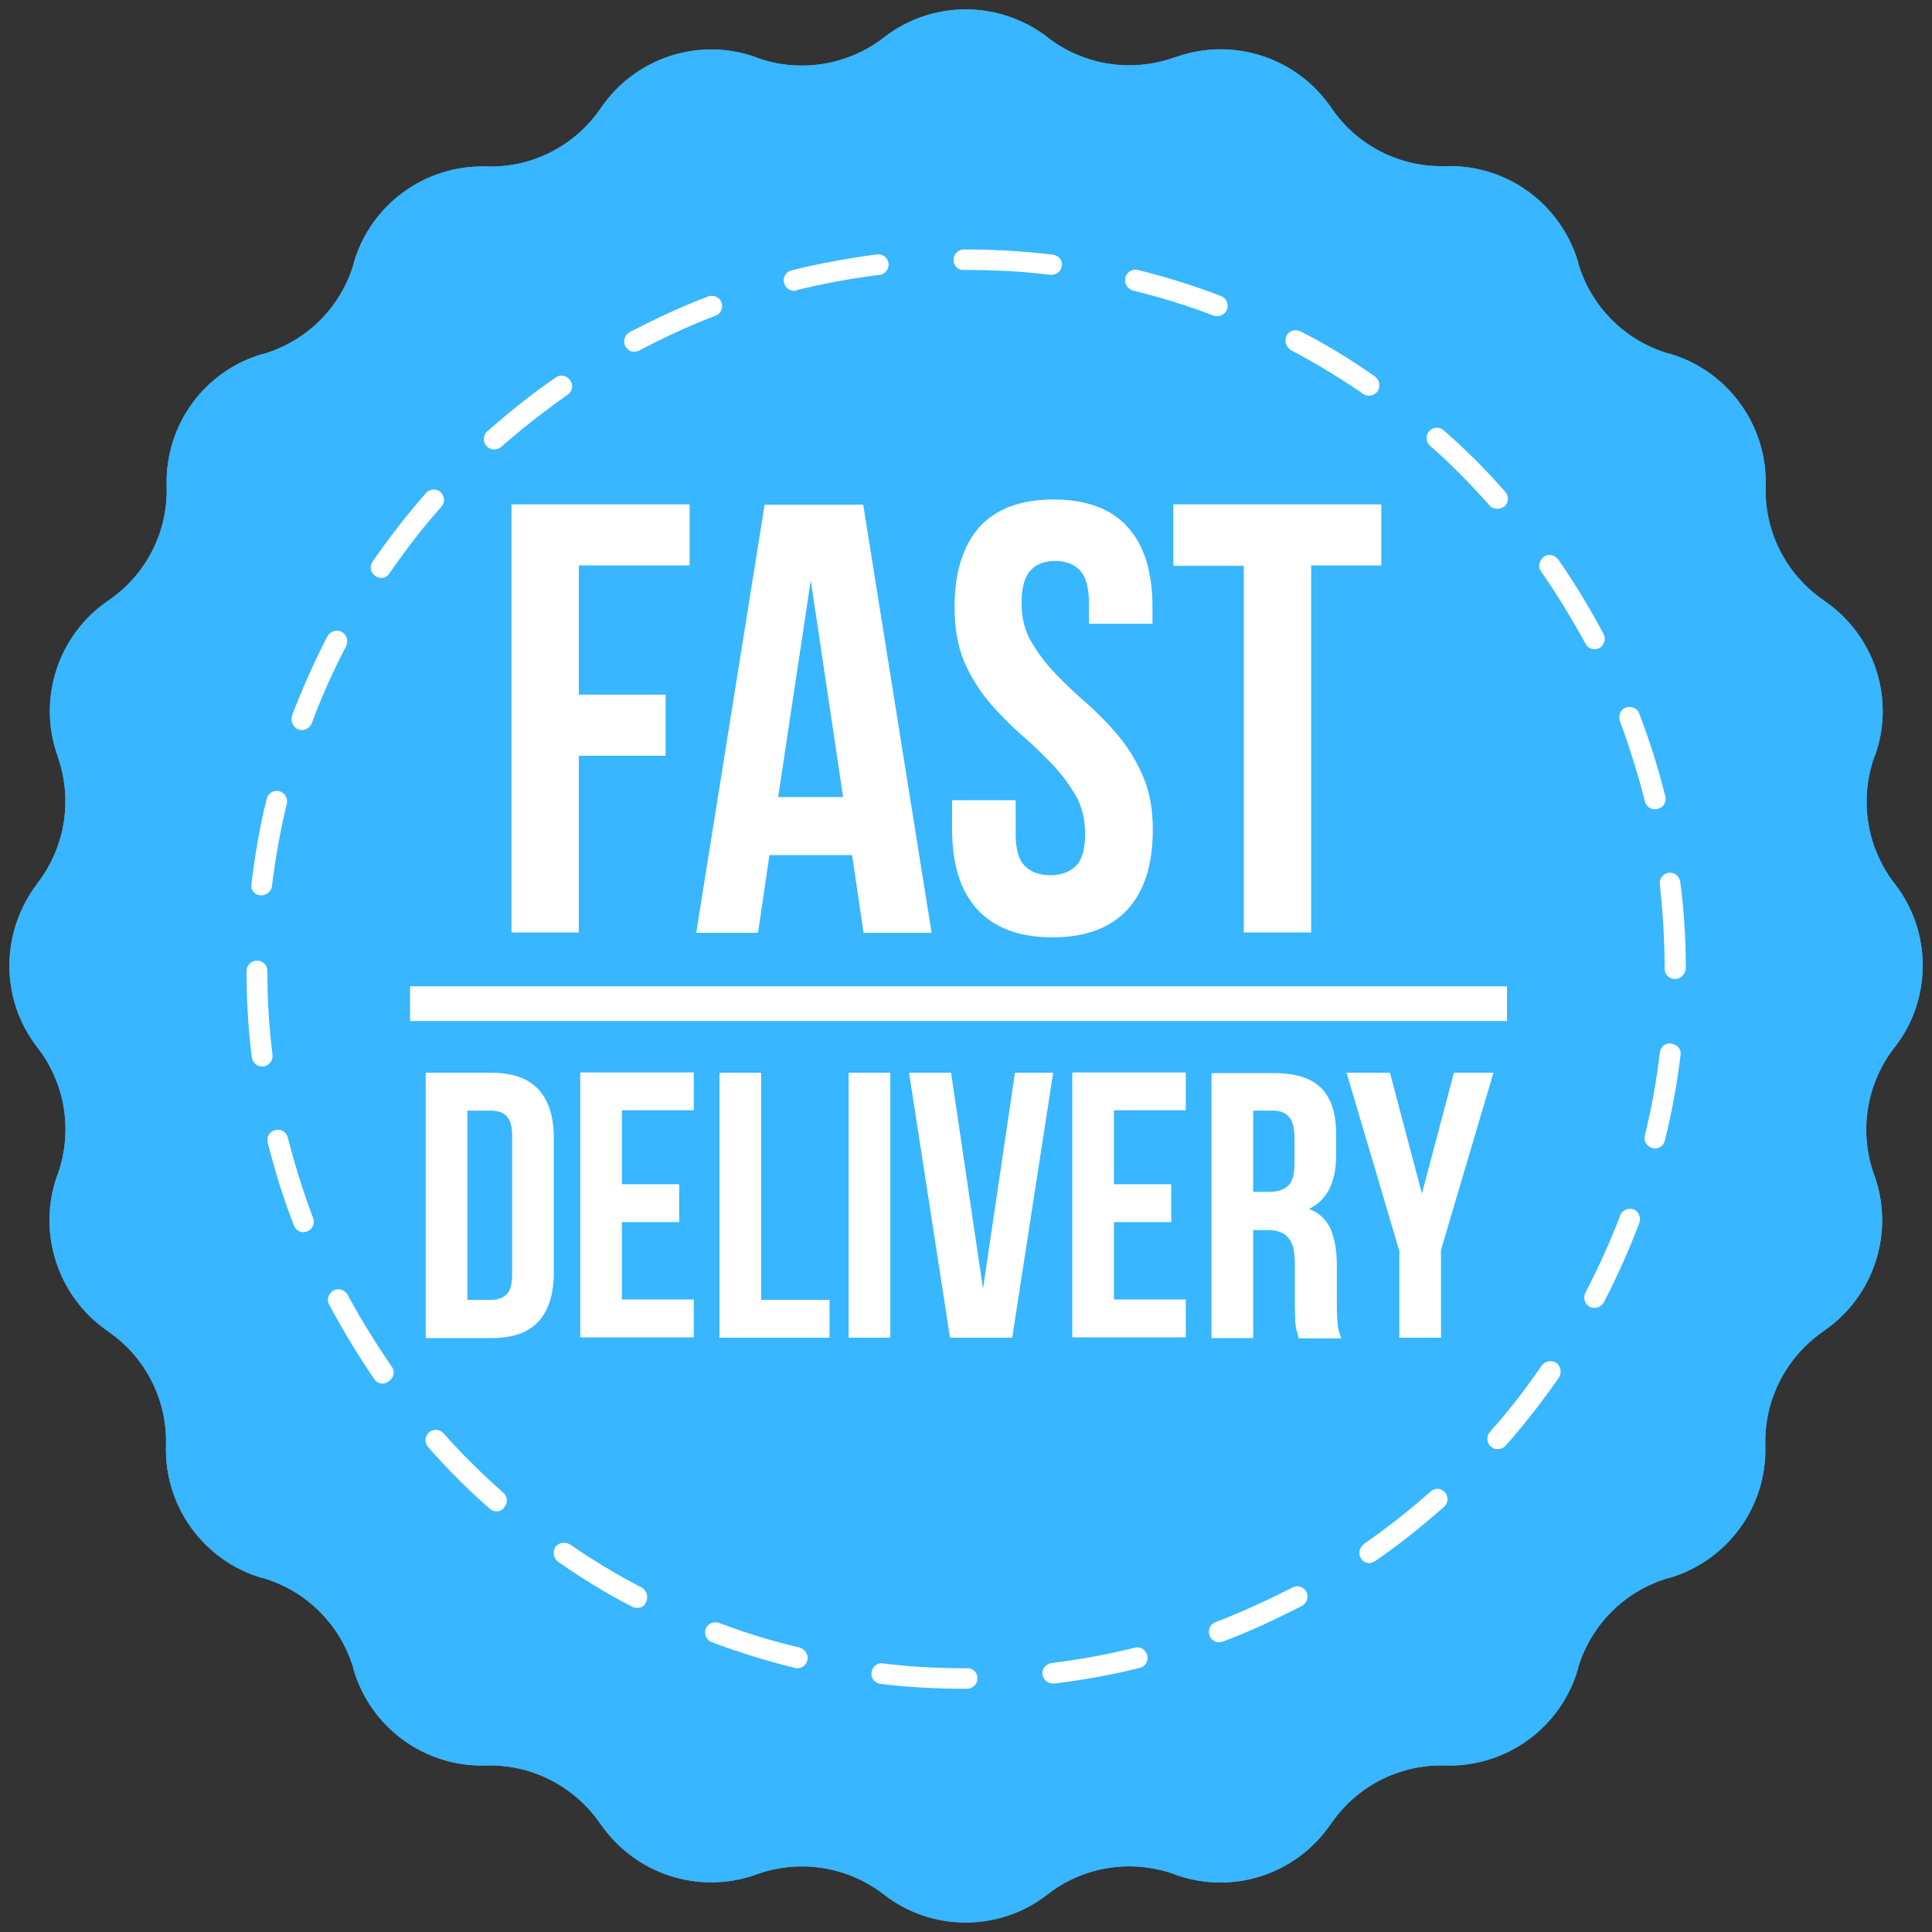 <svg xmlns="http://www.w3.org/2000/svg" xmlns:xlink="http://www.w3.org/1999/xlink" width="432" zoomAndPan="magnify" viewBox="0 0 324 324" height="432" preserveAspectRatio="xMidYMid meet" version="1.0"><rect x="0" y="0" width="324" height="324" fill="#333333" stroke="none"/><path fill="#38b6ff" d="M 317.77 175.598 L 317.652 175.715 C 312.996 181.77 311.715 189.746 314.273 196.969 L 314.332 197.086 C 317.77 206.691 314.273 217.406 305.891 223.172 L 305.832 223.23 C 299.543 227.539 295.816 234.762 296.051 242.387 L 296.051 242.445 C 296.34 252.637 289.762 261.723 279.918 264.633 L 279.801 264.633 C 272.465 266.789 266.758 272.496 264.605 279.832 L 264.605 279.949 C 261.75 289.73 252.609 296.371 242.418 296.078 L 242.359 296.078 C 234.73 295.844 227.512 299.516 223.203 305.859 L 223.145 305.918 C 217.379 314.363 206.664 317.855 197.055 314.363 L 196.938 314.305 C 189.777 311.742 181.742 312.965 175.684 317.684 L 175.625 317.738 C 167.59 323.973 156.293 323.973 148.258 317.738 L 148.199 317.684 C 142.145 313.023 134.164 311.742 126.945 314.305 L 126.828 314.363 C 117.219 317.797 106.504 314.305 100.742 305.918 L 100.684 305.859 C 96.375 299.57 89.152 295.844 81.523 296.078 L 81.465 296.078 C 71.273 296.371 62.191 289.789 59.281 279.949 L 59.281 279.832 C 57.125 272.496 51.418 266.789 44.082 264.633 L 43.965 264.633 C 34.184 261.781 27.543 252.637 27.836 242.445 L 27.836 242.387 C 28.066 234.762 24.398 227.539 18.051 223.23 L 17.992 223.172 C 9.668 217.406 6.172 206.691 9.609 197.086 L 9.668 196.969 C 12.23 189.805 11.004 181.77 6.348 175.773 L 6.23 175.598 C 0 167.562 0.059 156.324 6.23 148.227 L 6.289 148.113 C 10.949 142.055 12.23 134.078 9.668 126.855 L 9.668 126.801 C 6.23 117.191 9.727 106.477 18.168 100.711 C 24.516 96.402 28.184 89.18 27.949 81.555 L 27.949 81.496 C 27.66 71.305 34.238 62.219 44.023 59.367 L 44.141 59.367 C 51.477 57.211 57.184 51.504 59.336 44.168 L 59.336 44.051 C 62.191 34.27 71.332 27.629 81.523 27.922 L 81.582 27.922 C 89.211 28.156 96.43 24.488 100.742 18.141 L 100.797 18.082 C 106.562 9.637 117.277 6.145 126.887 9.637 L 126.945 9.695 C 134.164 12.258 142.145 10.977 148.199 6.316 L 148.258 6.262 C 156.293 0.027 167.531 0.027 175.625 6.203 L 175.742 6.316 C 181.797 10.977 189.777 12.199 196.938 9.637 L 197.172 9.578 C 206.781 6.145 217.496 9.637 223.258 18.082 C 227.57 24.43 234.789 28.098 242.418 27.863 L 242.477 27.863 C 252.668 27.574 261.75 34.152 264.66 43.992 L 264.66 44.109 C 266.816 51.449 272.523 57.152 279.859 59.309 L 279.977 59.309 C 289.762 62.164 296.398 71.305 296.105 81.496 L 296.105 81.555 C 295.875 89.18 299.543 96.402 305.891 100.711 L 305.949 100.77 C 314.391 106.535 317.887 117.25 314.391 126.855 L 314.332 126.914 C 311.77 134.137 313.051 142.113 317.711 148.172 L 317.77 148.227 C 324 156.266 324 167.562 317.77 175.598 Z M 317.77 175.598 " fill-opacity="1" fill-rule="nonzero"/><path fill="#ffffff" d="M 48.973 119.984 C 50.719 115.445 52.699 110.961 54.914 106.711 C 55.379 105.895 56.367 105.543 57.301 105.953 C 58.113 106.418 58.465 107.406 58.059 108.34 C 55.902 112.473 53.922 116.84 52.293 121.266 C 52 121.965 51.359 122.434 50.602 122.434 C 50.43 122.434 50.195 122.375 49.961 122.316 C 49.09 121.848 48.68 120.859 48.973 119.984 Z M 42.16 148.285 C 42.742 143.512 43.559 138.621 44.723 133.961 C 44.953 133.031 45.887 132.449 46.816 132.68 C 47.75 132.914 48.332 133.844 48.098 134.777 C 46.992 139.32 46.176 144.035 45.594 148.695 C 45.48 149.449 44.723 150.148 43.848 150.148 C 43.789 150.148 43.73 150.148 43.672 150.148 C 42.742 150.09 41.984 149.277 42.16 148.285 Z M 81.582 74.797 C 80.941 74.098 81 72.992 81.699 72.352 C 85.367 69.148 89.152 66.062 93.172 63.328 C 93.926 62.746 95.035 62.918 95.617 63.793 C 96.199 64.551 96.023 65.656 95.148 66.238 C 91.309 68.918 87.523 71.887 84.027 74.973 C 83.738 75.207 83.27 75.379 82.863 75.379 C 82.457 75.379 81.934 75.207 81.582 74.797 Z M 44.141 178.859 C 44.082 178.859 44.023 178.859 43.965 178.859 C 43.09 178.859 42.391 178.219 42.219 177.344 C 41.637 172.57 41.344 167.676 41.344 162.844 C 41.344 161.914 42.102 161.098 43.09 161.098 C 44.082 161.098 44.84 161.855 44.84 162.844 C 44.84 167.562 45.129 172.336 45.711 176.996 C 45.77 177.926 45.07 178.742 44.141 178.859 Z M 62.48 94.188 C 65.219 90.23 68.246 86.328 71.449 82.66 C 72.09 81.961 73.195 81.902 73.895 82.543 C 74.594 83.184 74.652 84.289 74.012 84.988 C 70.867 88.484 68.016 92.27 65.336 96.109 C 65.043 96.637 64.52 96.926 63.938 96.926 C 63.648 96.926 63.238 96.809 63.008 96.637 C 62.133 96.055 61.898 95.004 62.48 94.188 Z M 258.43 95.82 C 257.848 95.062 258.141 93.957 258.898 93.375 C 259.652 92.793 260.762 93.082 261.344 93.84 C 264.078 97.801 266.641 102.051 268.914 106.301 C 269.379 107.117 269.031 108.223 268.215 108.688 C 267.922 108.805 267.633 108.863 267.398 108.863 C 266.758 108.863 266.176 108.574 265.887 107.934 C 263.613 103.797 261.109 99.664 258.43 95.82 Z M 215.746 56.281 C 216.215 55.465 217.203 55.117 218.137 55.582 C 222.445 57.793 226.637 60.355 230.598 63.152 C 231.355 63.734 231.527 64.723 231.062 65.598 C 230.598 66.121 230.129 66.355 229.547 66.355 C 229.258 66.355 228.852 66.238 228.617 66.062 C 224.715 63.387 220.699 60.938 216.504 58.727 C 215.633 58.203 215.34 57.152 215.746 56.281 Z M 188.727 46.555 C 188.961 45.625 189.895 45.043 190.824 45.273 C 195.543 46.441 200.199 47.895 204.742 49.641 C 205.617 49.934 206.082 50.98 205.789 51.855 C 205.559 52.555 204.859 53.02 204.102 53.02 C 203.926 53.02 203.695 52.961 203.461 52.902 C 199.035 51.215 194.492 49.816 189.949 48.711 C 189.02 48.418 188.496 47.488 188.727 46.555 Z M 131.488 47.43 C 131.254 46.496 131.777 45.566 132.77 45.332 C 137.426 44.168 142.316 43.297 147.094 42.656 C 148.023 42.539 148.898 43.238 149.016 44.168 C 149.129 45.102 148.434 46.031 147.5 46.09 C 142.844 46.672 138.184 47.547 133.582 48.652 C 133.523 48.77 133.352 48.77 133.176 48.77 C 132.359 48.77 131.66 48.246 131.488 47.43 Z M 159.902 43.586 C 159.902 42.656 160.66 41.84 161.652 41.84 L 162.059 41.84 C 166.891 41.84 171.781 42.129 176.559 42.711 C 177.488 42.828 178.246 43.645 178.07 44.633 C 177.957 45.391 177.258 46.09 176.324 46.09 C 176.266 46.09 176.207 46.09 176.148 46.09 C 171.492 45.508 166.773 45.273 162 45.273 L 161.594 45.273 C 160.66 45.332 159.902 44.578 159.902 43.586 Z M 104.875 58.086 C 104.41 57.27 104.758 56.164 105.574 55.699 C 109.883 53.484 114.309 51.391 118.793 49.699 C 119.664 49.41 120.715 49.816 121.004 50.75 C 121.297 51.621 120.887 52.672 119.957 52.961 C 115.531 54.648 111.281 56.629 107.086 58.844 C 106.855 58.902 106.562 58.961 106.332 58.961 C 105.75 59.02 105.223 58.668 104.875 58.086 Z M 261.461 230.977 C 258.723 234.934 255.695 238.836 252.492 242.445 C 252.086 242.855 251.617 243.027 251.152 243.027 C 250.746 243.027 250.336 242.914 249.988 242.562 C 249.289 241.922 249.23 240.816 249.871 240.117 C 253.016 236.625 255.926 232.84 258.547 228.996 C 259.129 228.238 260.121 228.062 260.992 228.531 C 261.75 229.113 261.926 230.16 261.461 230.977 Z M 274.91 205.121 C 273.164 209.664 271.184 214.145 268.973 218.398 C 268.562 219.039 268.039 219.328 267.398 219.328 C 267.168 219.328 266.816 219.27 266.582 219.152 C 265.77 218.688 265.418 217.699 265.887 216.766 C 268.039 212.633 270.02 208.266 271.707 203.84 C 272 202.965 273.047 202.5 273.922 202.793 C 274.793 203.082 275.262 204.246 274.91 205.121 Z M 249.754 84.699 C 246.609 81.203 243.293 77.77 239.797 74.738 C 239.098 74.098 239.039 72.992 239.68 72.293 C 240.32 71.594 241.426 71.539 242.125 72.18 C 245.797 75.379 249.23 78.816 252.434 82.484 C 253.074 83.184 253.016 84.289 252.316 84.93 C 251.91 85.164 251.5 85.34 251.094 85.34 C 250.512 85.281 250.047 85.105 249.754 84.699 Z M 242.301 250.25 C 242.941 250.949 242.883 252.055 242.184 252.695 C 238.516 255.898 234.73 258.984 230.715 261.723 C 230.305 261.953 230.016 262.129 229.664 262.129 C 229.082 262.129 228.559 261.895 228.266 261.371 C 227.684 260.613 227.977 259.508 228.734 258.926 C 232.578 256.246 236.363 253.277 239.855 250.191 C 240.613 249.434 241.66 249.551 242.301 250.25 Z M 282.715 162.438 C 282.656 163.309 281.898 164.184 280.91 164.184 C 279.918 164.184 279.16 163.426 279.16 162.438 C 279.16 157.719 278.871 152.945 278.348 148.285 C 278.23 147.355 278.93 146.48 279.859 146.363 C 280.793 146.25 281.664 146.945 281.781 147.879 C 282.422 152.711 282.715 157.547 282.715 162.438 Z M 281.84 176.879 C 281.258 181.652 280.383 186.543 279.219 191.203 C 279.047 192.02 278.348 192.602 277.531 192.602 C 277.414 192.602 277.297 192.602 277.125 192.543 C 276.191 192.309 275.609 191.379 275.844 190.445 C 276.949 185.902 277.824 181.188 278.348 176.527 C 278.465 175.598 279.277 174.84 280.27 175.016 C 281.258 175.188 281.957 175.887 281.84 176.879 Z M 275.844 134.371 C 274.68 129.828 273.281 125.285 271.648 120.859 C 271.359 119.984 271.766 118.938 272.699 118.648 C 273.57 118.355 274.621 118.762 274.91 119.695 C 276.656 124.238 278.113 128.895 279.277 133.555 C 279.512 134.484 278.988 135.418 277.996 135.648 C 277.824 135.707 277.707 135.707 277.531 135.707 C 276.715 135.707 276.016 135.184 275.844 134.371 Z M 219.066 266.902 C 219.531 267.719 219.184 268.824 218.367 269.293 C 214.059 271.504 209.633 273.602 205.09 275.289 C 204.859 275.348 204.566 275.406 204.391 275.406 C 203.695 275.406 203.055 274.941 202.82 274.242 C 202.527 273.367 202.938 272.32 203.867 272.027 C 208.293 270.34 212.543 268.359 216.797 266.207 C 217.496 265.797 218.602 266.09 219.066 266.902 Z M 84.438 250.367 C 85.133 251.008 85.191 252.113 84.551 252.812 C 84.262 253.277 83.797 253.453 83.27 253.453 C 82.863 253.453 82.457 253.336 82.105 252.988 C 78.438 249.785 75.004 246.348 71.801 242.68 C 71.16 241.98 71.219 240.875 71.914 240.234 C 72.613 239.594 73.723 239.652 74.363 240.352 C 77.508 243.902 80.883 247.223 84.438 250.367 Z M 65.684 229.172 C 66.266 229.926 66.094 231.035 65.219 231.617 C 64.93 231.848 64.578 232.023 64.172 232.023 C 63.59 232.023 63.066 231.789 62.773 231.266 C 60.035 227.305 57.473 223.055 55.203 218.805 C 54.738 217.988 55.086 216.883 55.902 216.418 C 56.719 215.953 57.824 216.301 58.289 217.117 C 60.504 221.25 63.008 225.27 65.684 229.172 Z M 52.523 204.305 C 52.816 205.18 52.41 206.227 51.477 206.52 C 51.242 206.578 51.012 206.633 50.836 206.633 C 50.137 206.633 49.496 206.168 49.266 205.469 C 47.516 200.93 46.062 196.27 44.895 191.609 C 44.664 190.68 45.188 189.746 46.176 189.516 C 47.109 189.281 48.039 189.805 48.273 190.797 C 49.438 195.336 50.836 199.879 52.523 204.305 Z M 108.312 268.711 C 108.137 269.352 107.496 269.641 106.855 269.641 C 106.621 269.641 106.273 269.582 106.039 269.465 C 101.73 267.254 97.539 264.691 93.578 261.895 C 92.82 261.312 92.645 260.324 93.113 259.449 C 93.695 258.695 94.684 258.52 95.559 258.984 C 99.461 261.664 103.477 264.109 107.672 266.262 C 108.484 266.789 108.777 267.836 108.312 268.711 Z M 192.398 277.617 C 192.629 278.551 192.105 279.48 191.117 279.715 C 186.457 280.879 181.566 281.754 176.789 282.336 C 176.676 282.277 176.617 282.336 176.559 282.336 C 175.684 282.336 174.984 281.695 174.812 280.82 C 174.695 279.891 175.395 279.016 176.324 278.898 C 180.984 278.316 185.641 277.504 190.242 276.336 C 191.23 276.047 192.105 276.629 192.398 277.617 Z M 135.387 278.434 C 135.215 279.25 134.516 279.773 133.699 279.773 C 133.582 279.773 133.465 279.773 133.293 279.715 C 128.574 278.551 123.918 277.094 119.375 275.406 C 118.5 275.113 118.035 274.066 118.328 273.191 C 118.617 272.32 119.664 271.855 120.539 272.145 C 124.965 273.832 129.508 275.23 134.051 276.281 C 135.039 276.57 135.621 277.504 135.387 278.434 Z M 163.922 281.461 C 163.922 282.395 163.164 283.207 162.176 283.207 L 162 283.207 C 157.227 283.207 152.391 282.977 147.676 282.395 C 146.742 282.277 145.988 281.461 146.16 280.473 C 146.336 279.48 147.094 278.785 148.082 278.957 C 152.684 279.539 157.34 279.773 162 279.773 L 162.176 279.773 C 163.164 279.715 163.922 280.473 163.922 281.461 Z M 163.922 281.461 " fill-opacity="1" fill-rule="nonzero"/><path fill="#ffffff" d="M 71.391 179.906 L 82.457 179.906 C 85.949 179.906 88.57 180.836 90.316 182.703 C 92.004 184.566 92.879 187.301 92.879 190.91 L 92.879 213.391 C 92.879 217 92.004 219.738 90.316 221.602 C 88.629 223.465 86.008 224.395 82.457 224.395 L 71.391 224.395 Z M 78.379 186.254 L 78.379 217.988 L 82.34 217.988 C 83.445 217.988 84.32 217.699 84.961 217.059 C 85.602 216.418 85.891 215.312 85.891 213.68 L 85.891 190.562 C 85.891 188.934 85.602 187.824 84.961 187.184 C 84.32 186.543 83.445 186.254 82.34 186.254 Z M 104.293 198.598 L 113.902 198.598 L 113.902 204.945 L 104.293 204.945 L 104.293 217.93 L 116.348 217.93 L 116.348 224.277 L 97.305 224.277 L 97.305 179.848 L 116.348 179.848 L 116.348 186.195 L 104.293 186.195 Z M 120.656 179.906 L 127.645 179.906 L 127.645 217.988 L 139.113 217.988 L 139.113 224.336 L 120.656 224.336 Z M 142.316 179.906 L 149.305 179.906 L 149.305 224.336 L 142.316 224.336 Z M 164.852 216.125 L 170.211 179.906 L 176.617 179.906 L 169.746 224.336 L 159.32 224.336 L 152.449 179.906 L 159.496 179.906 Z M 186.805 198.598 L 196.414 198.598 L 196.414 204.945 L 186.805 204.945 L 186.805 217.93 L 198.859 217.93 L 198.859 224.277 L 179.82 224.277 L 179.82 179.848 L 198.859 179.848 L 198.859 186.195 L 186.805 186.195 Z M 217.785 224.336 C 217.727 224.047 217.609 223.754 217.555 223.523 C 217.496 223.289 217.379 222.938 217.32 222.59 C 217.262 222.184 217.203 221.715 217.203 221.133 C 217.203 220.551 217.145 219.793 217.145 218.922 L 217.145 211.934 C 217.145 209.836 216.797 208.383 216.039 207.566 C 215.34 206.691 214.176 206.285 212.543 206.285 L 210.156 206.285 L 210.156 224.395 L 203.168 224.395 L 203.168 179.965 L 213.711 179.965 C 217.32 179.965 220 180.836 221.629 182.527 C 223.258 184.215 224.074 186.777 224.074 190.215 L 224.074 193.707 C 224.074 198.25 222.562 201.277 219.531 202.734 C 221.34 203.434 222.504 204.656 223.203 206.227 C 223.844 207.855 224.191 209.836 224.191 212.168 L 224.191 219.039 C 224.191 220.145 224.25 221.074 224.309 221.949 C 224.367 222.766 224.598 223.637 224.949 224.453 L 217.785 224.453 Z M 210.156 186.254 L 210.156 199.879 L 212.895 199.879 C 214.234 199.879 215.223 199.531 215.98 198.891 C 216.738 198.191 217.086 196.969 217.086 195.223 L 217.086 190.855 C 217.086 189.223 216.797 188.059 216.215 187.359 C 215.633 186.66 214.758 186.254 213.535 186.254 Z M 234.613 209.605 L 225.82 179.906 L 233.102 179.906 L 238.457 200.172 L 243.816 179.906 L 250.453 179.906 L 241.66 209.605 L 241.66 224.336 L 234.672 224.336 L 234.672 209.605 Z M 97.07 116.492 L 111.629 116.492 L 111.629 126.742 L 97.07 126.742 L 97.07 156.379 L 85.773 156.379 L 85.773 84.582 L 115.648 84.582 L 115.648 94.828 L 97.07 94.828 Z M 156.234 156.438 L 144.82 156.438 L 142.898 143.395 L 129.039 143.395 L 127.121 156.438 L 116.754 156.438 L 128.227 84.641 L 144.762 84.641 Z M 130.496 133.672 L 141.387 133.672 L 135.969 97.332 Z M 160.078 101.816 C 160.078 95.996 161.477 91.57 164.211 88.426 C 167.008 85.34 171.141 83.766 176.676 83.766 C 182.207 83.766 186.398 85.34 189.137 88.426 C 191.93 91.512 193.27 95.996 193.27 101.816 L 193.27 104.613 L 182.613 104.613 L 182.613 101.117 C 182.613 98.5 182.09 96.695 181.102 95.645 C 180.109 94.598 178.711 94.074 176.965 94.074 C 175.16 94.074 173.82 94.598 172.832 95.645 C 171.84 96.695 171.316 98.559 171.316 101.117 C 171.316 103.566 171.84 105.777 172.949 107.641 C 174.055 109.504 175.395 111.309 177.023 113 C 178.652 114.688 180.402 116.375 182.324 118.008 C 184.188 119.695 185.992 121.5 187.621 123.48 C 189.254 125.461 190.648 127.73 191.699 130.234 C 192.805 132.738 193.328 135.766 193.328 139.145 C 193.328 144.969 191.93 149.395 189.078 152.539 C 186.223 155.625 182.031 157.195 176.5 157.195 C 170.969 157.195 166.773 155.625 163.922 152.539 C 161.066 149.449 159.672 144.969 159.672 139.145 L 159.672 134.195 L 170.328 134.195 L 170.328 139.844 C 170.328 142.465 170.852 144.27 171.898 145.258 C 172.949 146.305 174.402 146.773 176.148 146.773 C 177.957 146.773 179.352 146.25 180.402 145.258 C 181.449 144.211 181.973 142.406 181.973 139.844 C 181.973 137.398 181.449 135.184 180.344 133.32 C 179.238 131.457 177.898 129.652 176.266 127.965 C 174.637 126.273 172.891 124.586 170.969 122.957 C 169.105 121.266 167.301 119.461 165.668 117.48 C 164.039 115.504 162.641 113.23 161.594 110.727 C 160.602 108.223 160.078 105.254 160.078 101.816 Z M 196.766 84.582 L 231.645 84.582 L 231.645 94.828 L 219.883 94.828 L 219.883 156.379 L 208.586 156.379 L 208.586 94.887 L 196.766 94.887 Z M 196.766 84.582 " fill-opacity="1" fill-rule="nonzero"/><path fill="#ffffff" d="M 68.77 165.406 L 252.727 165.406 L 252.727 171.23 L 68.77 171.23 Z M 68.77 165.406 " fill-opacity="1" fill-rule="nonzero"/><path fill="#38b6ff" d="M 317.77 175.598 L 317.652 175.715 C 312.996 181.77 311.715 189.746 314.273 196.969 L 314.332 197.086 C 317.77 206.691 314.273 217.406 305.891 223.172 L 305.832 223.23 C 299.543 227.539 295.816 234.762 296.051 242.387 L 296.051 242.445 C 296.34 252.637 289.762 261.723 279.918 264.633 L 279.801 264.633 C 272.465 266.789 266.758 272.496 264.605 279.832 L 264.605 279.949 C 261.75 289.73 252.609 296.371 242.418 296.078 L 242.359 296.078 C 234.73 295.844 227.512 299.516 223.203 305.859 L 223.145 305.918 C 217.379 314.363 206.664 317.855 197.055 314.363 L 196.938 314.305 C 189.777 311.742 181.742 312.965 175.684 317.684 L 175.625 317.738 C 167.59 323.973 156.293 323.973 148.258 317.738 L 148.199 317.684 C 142.145 313.023 134.164 311.742 126.945 314.305 L 126.828 314.363 C 117.219 317.797 106.504 314.305 100.742 305.918 L 100.684 305.859 C 96.375 299.57 89.152 295.844 81.523 296.078 L 81.465 296.078 C 71.273 296.371 62.191 289.789 59.281 279.949 L 59.281 279.832 C 57.125 272.496 51.418 266.789 44.082 264.633 L 43.965 264.633 C 34.184 261.781 27.543 252.637 27.836 242.445 L 27.836 242.387 C 28.066 234.762 24.398 227.539 18.051 223.23 L 17.992 223.172 C 9.668 217.406 6.172 206.691 9.609 197.086 L 9.668 196.969 C 12.23 189.805 11.004 181.77 6.348 175.773 L 6.23 175.598 C 0 167.562 0.059 156.324 6.23 148.227 L 6.289 148.113 C 10.949 142.055 12.23 134.078 9.668 126.855 L 9.668 126.801 C 6.23 117.191 9.727 106.477 18.168 100.711 C 24.516 96.402 28.184 89.18 27.949 81.555 L 27.949 81.496 C 27.66 71.305 34.238 62.219 44.023 59.367 L 44.141 59.367 C 51.477 57.211 57.184 51.504 59.336 44.168 L 59.336 44.051 C 62.191 34.27 71.332 27.629 81.523 27.922 L 81.582 27.922 C 89.211 28.156 96.43 24.488 100.742 18.141 L 100.797 18.082 C 106.562 9.637 117.277 6.145 126.887 9.637 L 126.945 9.695 C 134.164 12.258 142.145 10.977 148.199 6.316 L 148.258 6.262 C 156.293 0.027 167.531 0.027 175.625 6.203 L 175.742 6.316 C 181.797 10.977 189.777 12.199 196.938 9.637 L 197.172 9.578 C 206.781 6.145 217.496 9.637 223.258 18.082 C 227.57 24.43 234.789 28.098 242.418 27.863 L 242.477 27.863 C 252.668 27.574 261.75 34.152 264.66 43.992 L 264.66 44.109 C 266.816 51.449 272.523 57.152 279.859 59.309 L 279.977 59.309 C 289.762 62.164 296.398 71.305 296.105 81.496 L 296.105 81.555 C 295.875 89.18 299.543 96.402 305.891 100.711 L 305.949 100.77 C 314.391 106.535 317.887 117.25 314.391 126.855 L 314.332 126.914 C 311.77 134.137 313.051 142.113 317.711 148.172 L 317.77 148.227 C 324 156.266 324 167.562 317.77 175.598 Z M 317.77 175.598 " fill-opacity="1" fill-rule="nonzero"/><path fill="#ffffff" d="M 48.973 119.984 C 50.719 115.445 52.699 110.961 54.914 106.711 C 55.379 105.895 56.367 105.543 57.301 105.953 C 58.113 106.418 58.465 107.406 58.059 108.34 C 55.902 112.473 53.922 116.84 52.293 121.266 C 52 121.965 51.359 122.434 50.602 122.434 C 50.43 122.434 50.195 122.375 49.961 122.316 C 49.09 121.848 48.68 120.859 48.973 119.984 Z M 42.16 148.285 C 42.742 143.512 43.559 138.621 44.723 133.961 C 44.953 133.031 45.887 132.449 46.816 132.68 C 47.75 132.914 48.332 133.844 48.098 134.777 C 46.992 139.32 46.176 144.035 45.594 148.695 C 45.48 149.449 44.723 150.148 43.848 150.148 C 43.789 150.148 43.73 150.148 43.672 150.148 C 42.742 150.09 41.984 149.277 42.16 148.285 Z M 81.582 74.797 C 80.941 74.098 81 72.992 81.699 72.352 C 85.367 69.148 89.152 66.062 93.172 63.328 C 93.926 62.746 95.035 62.918 95.617 63.793 C 96.199 64.551 96.023 65.656 95.148 66.238 C 91.309 68.918 87.523 71.887 84.027 74.973 C 83.738 75.207 83.27 75.379 82.863 75.379 C 82.457 75.379 81.934 75.207 81.582 74.797 Z M 44.141 178.859 C 44.082 178.859 44.023 178.859 43.965 178.859 C 43.09 178.859 42.391 178.219 42.219 177.344 C 41.637 172.57 41.344 167.676 41.344 162.844 C 41.344 161.914 42.102 161.098 43.09 161.098 C 44.082 161.098 44.84 161.855 44.84 162.844 C 44.84 167.562 45.129 172.336 45.711 176.996 C 45.77 177.926 45.07 178.742 44.141 178.859 Z M 62.48 94.188 C 65.219 90.23 68.246 86.328 71.449 82.66 C 72.09 81.961 73.195 81.902 73.895 82.543 C 74.594 83.184 74.652 84.289 74.012 84.988 C 70.867 88.484 68.016 92.27 65.336 96.109 C 65.043 96.637 64.52 96.926 63.938 96.926 C 63.648 96.926 63.238 96.809 63.008 96.637 C 62.133 96.055 61.898 95.004 62.48 94.188 Z M 258.43 95.82 C 257.848 95.062 258.141 93.957 258.898 93.375 C 259.652 92.793 260.762 93.082 261.344 93.84 C 264.078 97.801 266.641 102.051 268.914 106.301 C 269.379 107.117 269.031 108.223 268.215 108.688 C 267.922 108.805 267.633 108.863 267.398 108.863 C 266.758 108.863 266.176 108.574 265.887 107.934 C 263.613 103.797 261.109 99.664 258.43 95.82 Z M 215.746 56.281 C 216.215 55.465 217.203 55.117 218.137 55.582 C 222.445 57.793 226.637 60.355 230.598 63.152 C 231.355 63.734 231.527 64.723 231.062 65.598 C 230.598 66.121 230.129 66.355 229.547 66.355 C 229.258 66.355 228.852 66.238 228.617 66.062 C 224.715 63.387 220.699 60.938 216.504 58.727 C 215.633 58.203 215.34 57.152 215.746 56.281 Z M 188.727 46.555 C 188.961 45.625 189.895 45.043 190.824 45.273 C 195.543 46.441 200.199 47.895 204.742 49.641 C 205.617 49.934 206.082 50.98 205.789 51.855 C 205.559 52.555 204.859 53.02 204.102 53.02 C 203.926 53.02 203.695 52.961 203.461 52.902 C 199.035 51.215 194.492 49.816 189.949 48.711 C 189.02 48.418 188.496 47.488 188.727 46.555 Z M 131.488 47.43 C 131.254 46.496 131.777 45.566 132.77 45.332 C 137.426 44.168 142.316 43.297 147.094 42.656 C 148.023 42.539 148.898 43.238 149.016 44.168 C 149.129 45.102 148.434 46.031 147.5 46.09 C 142.844 46.672 138.184 47.547 133.582 48.652 C 133.523 48.77 133.352 48.77 133.176 48.77 C 132.359 48.77 131.66 48.246 131.488 47.43 Z M 159.902 43.586 C 159.902 42.656 160.66 41.84 161.652 41.84 L 162.059 41.84 C 166.891 41.84 171.781 42.129 176.559 42.711 C 177.488 42.828 178.246 43.645 178.07 44.633 C 177.957 45.391 177.258 46.09 176.324 46.09 C 176.266 46.09 176.207 46.09 176.148 46.09 C 171.492 45.508 166.773 45.273 162 45.273 L 161.594 45.273 C 160.66 45.332 159.902 44.578 159.902 43.586 Z M 104.875 58.086 C 104.41 57.27 104.758 56.164 105.574 55.699 C 109.883 53.484 114.309 51.391 118.793 49.699 C 119.664 49.41 120.715 49.816 121.004 50.75 C 121.297 51.621 120.887 52.672 119.957 52.961 C 115.531 54.648 111.281 56.629 107.086 58.844 C 106.855 58.902 106.562 58.961 106.332 58.961 C 105.75 59.02 105.223 58.668 104.875 58.086 Z M 261.461 230.977 C 258.723 234.934 255.695 238.836 252.492 242.445 C 252.086 242.855 251.617 243.027 251.152 243.027 C 250.746 243.027 250.336 242.914 249.988 242.562 C 249.289 241.922 249.23 240.816 249.871 240.117 C 253.016 236.625 255.926 232.84 258.547 228.996 C 259.129 228.238 260.121 228.062 260.992 228.531 C 261.75 229.113 261.926 230.16 261.461 230.977 Z M 274.91 205.121 C 273.164 209.664 271.184 214.145 268.973 218.398 C 268.562 219.039 268.039 219.328 267.398 219.328 C 267.168 219.328 266.816 219.27 266.582 219.152 C 265.77 218.688 265.418 217.699 265.887 216.766 C 268.039 212.633 270.02 208.266 271.707 203.84 C 272 202.965 273.047 202.5 273.922 202.793 C 274.793 203.082 275.262 204.246 274.91 205.121 Z M 249.754 84.699 C 246.609 81.203 243.293 77.77 239.797 74.738 C 239.098 74.098 239.039 72.992 239.68 72.293 C 240.32 71.594 241.426 71.539 242.125 72.18 C 245.797 75.379 249.23 78.816 252.434 82.484 C 253.074 83.184 253.016 84.289 252.316 84.93 C 251.91 85.164 251.5 85.34 251.094 85.34 C 250.512 85.281 250.047 85.105 249.754 84.699 Z M 242.301 250.25 C 242.941 250.949 242.883 252.055 242.184 252.695 C 238.516 255.898 234.73 258.984 230.715 261.723 C 230.305 261.953 230.016 262.129 229.664 262.129 C 229.082 262.129 228.559 261.895 228.266 261.371 C 227.684 260.613 227.977 259.508 228.734 258.926 C 232.578 256.246 236.363 253.277 239.855 250.191 C 240.613 249.434 241.66 249.551 242.301 250.25 Z M 282.715 162.438 C 282.656 163.309 281.898 164.184 280.91 164.184 C 279.918 164.184 279.16 163.426 279.16 162.438 C 279.16 157.719 278.871 152.945 278.348 148.285 C 278.23 147.355 278.93 146.48 279.859 146.363 C 280.793 146.25 281.664 146.945 281.781 147.879 C 282.422 152.711 282.715 157.547 282.715 162.438 Z M 281.84 176.879 C 281.258 181.652 280.383 186.543 279.219 191.203 C 279.047 192.02 278.348 192.602 277.531 192.602 C 277.414 192.602 277.297 192.602 277.125 192.543 C 276.191 192.309 275.609 191.379 275.844 190.445 C 276.949 185.902 277.824 181.188 278.348 176.527 C 278.465 175.598 279.277 174.84 280.27 175.016 C 281.258 175.188 281.957 175.887 281.84 176.879 Z M 275.844 134.371 C 274.68 129.828 273.281 125.285 271.648 120.859 C 271.359 119.984 271.766 118.938 272.699 118.648 C 273.57 118.355 274.621 118.762 274.91 119.695 C 276.656 124.238 278.113 128.895 279.277 133.555 C 279.512 134.484 278.988 135.418 277.996 135.648 C 277.824 135.707 277.707 135.707 277.531 135.707 C 276.715 135.707 276.016 135.184 275.844 134.371 Z M 219.066 266.902 C 219.531 267.719 219.184 268.824 218.367 269.293 C 214.059 271.504 209.633 273.602 205.09 275.289 C 204.859 275.348 204.566 275.406 204.391 275.406 C 203.695 275.406 203.055 274.941 202.82 274.242 C 202.527 273.367 202.938 272.32 203.867 272.027 C 208.293 270.34 212.543 268.359 216.797 266.207 C 217.496 265.797 218.602 266.09 219.066 266.902 Z M 84.438 250.367 C 85.133 251.008 85.191 252.113 84.551 252.812 C 84.262 253.277 83.797 253.453 83.27 253.453 C 82.863 253.453 82.457 253.336 82.105 252.988 C 78.438 249.785 75.004 246.348 71.801 242.68 C 71.16 241.98 71.219 240.875 71.914 240.234 C 72.613 239.594 73.723 239.652 74.363 240.352 C 77.508 243.902 80.883 247.223 84.438 250.367 Z M 65.684 229.172 C 66.266 229.926 66.094 231.035 65.219 231.617 C 64.93 231.848 64.578 232.023 64.172 232.023 C 63.59 232.023 63.066 231.789 62.773 231.266 C 60.035 227.305 57.473 223.055 55.203 218.805 C 54.738 217.988 55.086 216.883 55.902 216.418 C 56.719 215.953 57.824 216.301 58.289 217.117 C 60.504 221.25 63.008 225.27 65.684 229.172 Z M 52.523 204.305 C 52.816 205.18 52.41 206.227 51.477 206.52 C 51.242 206.578 51.012 206.633 50.836 206.633 C 50.137 206.633 49.496 206.168 49.266 205.469 C 47.516 200.93 46.062 196.27 44.895 191.609 C 44.664 190.68 45.188 189.746 46.176 189.516 C 47.109 189.281 48.039 189.805 48.273 190.797 C 49.438 195.336 50.836 199.879 52.523 204.305 Z M 108.312 268.711 C 108.137 269.352 107.496 269.641 106.855 269.641 C 106.621 269.641 106.273 269.582 106.039 269.465 C 101.73 267.254 97.539 264.691 93.578 261.895 C 92.82 261.312 92.645 260.324 93.113 259.449 C 93.695 258.695 94.684 258.52 95.559 258.984 C 99.461 261.664 103.477 264.109 107.672 266.262 C 108.484 266.789 108.777 267.836 108.312 268.711 Z M 192.398 277.617 C 192.629 278.551 192.105 279.48 191.117 279.715 C 186.457 280.879 181.566 281.754 176.789 282.336 C 176.676 282.277 176.617 282.336 176.559 282.336 C 175.684 282.336 174.984 281.695 174.812 280.82 C 174.695 279.891 175.395 279.016 176.324 278.898 C 180.984 278.316 185.641 277.504 190.242 276.336 C 191.23 276.047 192.105 276.629 192.398 277.617 Z M 135.387 278.434 C 135.215 279.25 134.516 279.773 133.699 279.773 C 133.582 279.773 133.465 279.773 133.293 279.715 C 128.574 278.551 123.918 277.094 119.375 275.406 C 118.5 275.113 118.035 274.066 118.328 273.191 C 118.617 272.32 119.664 271.855 120.539 272.145 C 124.965 273.832 129.508 275.23 134.051 276.281 C 135.039 276.57 135.621 277.504 135.387 278.434 Z M 163.922 281.461 C 163.922 282.395 163.164 283.207 162.176 283.207 L 162 283.207 C 157.227 283.207 152.391 282.977 147.676 282.395 C 146.742 282.277 145.988 281.461 146.16 280.473 C 146.336 279.48 147.094 278.785 148.082 278.957 C 152.684 279.539 157.34 279.773 162 279.773 L 162.176 279.773 C 163.164 279.715 163.922 280.473 163.922 281.461 Z M 163.922 281.461 " fill-opacity="1" fill-rule="nonzero"/><path fill="#ffffff" d="M 71.391 179.906 L 82.457 179.906 C 85.949 179.906 88.57 180.836 90.316 182.703 C 92.004 184.566 92.879 187.301 92.879 190.91 L 92.879 213.391 C 92.879 217 92.004 219.738 90.316 221.602 C 88.629 223.465 86.008 224.395 82.457 224.395 L 71.391 224.395 Z M 78.379 186.254 L 78.379 217.988 L 82.34 217.988 C 83.445 217.988 84.32 217.699 84.961 217.059 C 85.602 216.418 85.891 215.312 85.891 213.68 L 85.891 190.562 C 85.891 188.934 85.602 187.824 84.961 187.184 C 84.32 186.543 83.445 186.254 82.34 186.254 Z M 104.293 198.598 L 113.902 198.598 L 113.902 204.945 L 104.293 204.945 L 104.293 217.93 L 116.348 217.93 L 116.348 224.277 L 97.305 224.277 L 97.305 179.848 L 116.348 179.848 L 116.348 186.195 L 104.293 186.195 Z M 120.656 179.906 L 127.645 179.906 L 127.645 217.988 L 139.113 217.988 L 139.113 224.336 L 120.656 224.336 Z M 142.316 179.906 L 149.305 179.906 L 149.305 224.336 L 142.316 224.336 Z M 164.852 216.125 L 170.211 179.906 L 176.617 179.906 L 169.746 224.336 L 159.32 224.336 L 152.449 179.906 L 159.496 179.906 Z M 186.805 198.598 L 196.414 198.598 L 196.414 204.945 L 186.805 204.945 L 186.805 217.93 L 198.859 217.93 L 198.859 224.277 L 179.82 224.277 L 179.82 179.848 L 198.859 179.848 L 198.859 186.195 L 186.805 186.195 Z M 217.785 224.336 C 217.727 224.047 217.609 223.754 217.555 223.523 C 217.496 223.289 217.379 222.938 217.32 222.59 C 217.262 222.184 217.203 221.715 217.203 221.133 C 217.203 220.551 217.145 219.793 217.145 218.922 L 217.145 211.934 C 217.145 209.836 216.797 208.383 216.039 207.566 C 215.34 206.691 214.176 206.285 212.543 206.285 L 210.156 206.285 L 210.156 224.395 L 203.168 224.395 L 203.168 179.965 L 213.711 179.965 C 217.32 179.965 220 180.836 221.629 182.527 C 223.258 184.215 224.074 186.777 224.074 190.215 L 224.074 193.707 C 224.074 198.25 222.562 201.277 219.531 202.734 C 221.34 203.434 222.504 204.656 223.203 206.227 C 223.844 207.855 224.191 209.836 224.191 212.168 L 224.191 219.039 C 224.191 220.145 224.25 221.074 224.309 221.949 C 224.367 222.766 224.598 223.637 224.949 224.453 L 217.785 224.453 Z M 210.156 186.254 L 210.156 199.879 L 212.895 199.879 C 214.234 199.879 215.223 199.531 215.98 198.891 C 216.738 198.191 217.086 196.969 217.086 195.223 L 217.086 190.855 C 217.086 189.223 216.797 188.059 216.215 187.359 C 215.633 186.66 214.758 186.254 213.535 186.254 Z M 234.613 209.605 L 225.82 179.906 L 233.102 179.906 L 238.457 200.172 L 243.816 179.906 L 250.453 179.906 L 241.66 209.605 L 241.66 224.336 L 234.672 224.336 L 234.672 209.605 Z M 97.07 116.492 L 111.629 116.492 L 111.629 126.742 L 97.07 126.742 L 97.07 156.379 L 85.773 156.379 L 85.773 84.582 L 115.648 84.582 L 115.648 94.828 L 97.07 94.828 Z M 156.234 156.438 L 144.82 156.438 L 142.898 143.395 L 129.039 143.395 L 127.121 156.438 L 116.754 156.438 L 128.227 84.641 L 144.762 84.641 Z M 130.496 133.672 L 141.387 133.672 L 135.969 97.332 Z M 160.078 101.816 C 160.078 95.996 161.477 91.57 164.211 88.426 C 167.008 85.34 171.141 83.766 176.676 83.766 C 182.207 83.766 186.398 85.34 189.137 88.426 C 191.93 91.512 193.27 95.996 193.27 101.816 L 193.27 104.613 L 182.613 104.613 L 182.613 101.117 C 182.613 98.5 182.09 96.695 181.102 95.645 C 180.109 94.598 178.711 94.074 176.965 94.074 C 175.16 94.074 173.82 94.598 172.832 95.645 C 171.84 96.695 171.316 98.559 171.316 101.117 C 171.316 103.566 171.84 105.777 172.949 107.641 C 174.055 109.504 175.395 111.309 177.023 113 C 178.652 114.688 180.402 116.375 182.324 118.008 C 184.188 119.695 185.992 121.5 187.621 123.48 C 189.254 125.461 190.648 127.73 191.699 130.234 C 192.805 132.738 193.328 135.766 193.328 139.145 C 193.328 144.969 191.93 149.395 189.078 152.539 C 186.223 155.625 182.031 157.195 176.5 157.195 C 170.969 157.195 166.773 155.625 163.922 152.539 C 161.066 149.449 159.672 144.969 159.672 139.145 L 159.672 134.195 L 170.328 134.195 L 170.328 139.844 C 170.328 142.465 170.852 144.27 171.898 145.258 C 172.949 146.305 174.402 146.773 176.148 146.773 C 177.957 146.773 179.352 146.25 180.402 145.258 C 181.449 144.211 181.973 142.406 181.973 139.844 C 181.973 137.398 181.449 135.184 180.344 133.32 C 179.238 131.457 177.898 129.652 176.266 127.965 C 174.637 126.273 172.891 124.586 170.969 122.957 C 169.105 121.266 167.301 119.461 165.668 117.48 C 164.039 115.504 162.641 113.23 161.594 110.727 C 160.602 108.223 160.078 105.254 160.078 101.816 Z M 196.766 84.582 L 231.645 84.582 L 231.645 94.828 L 219.883 94.828 L 219.883 156.379 L 208.586 156.379 L 208.586 94.887 L 196.766 94.887 Z M 196.766 84.582 " fill-opacity="1" fill-rule="nonzero"/><path fill="#ffffff" d="M 68.77 165.406 L 252.727 165.406 L 252.727 171.23 L 68.77 171.23 Z M 68.77 165.406 " fill-opacity="1" fill-rule="nonzero"/></svg>